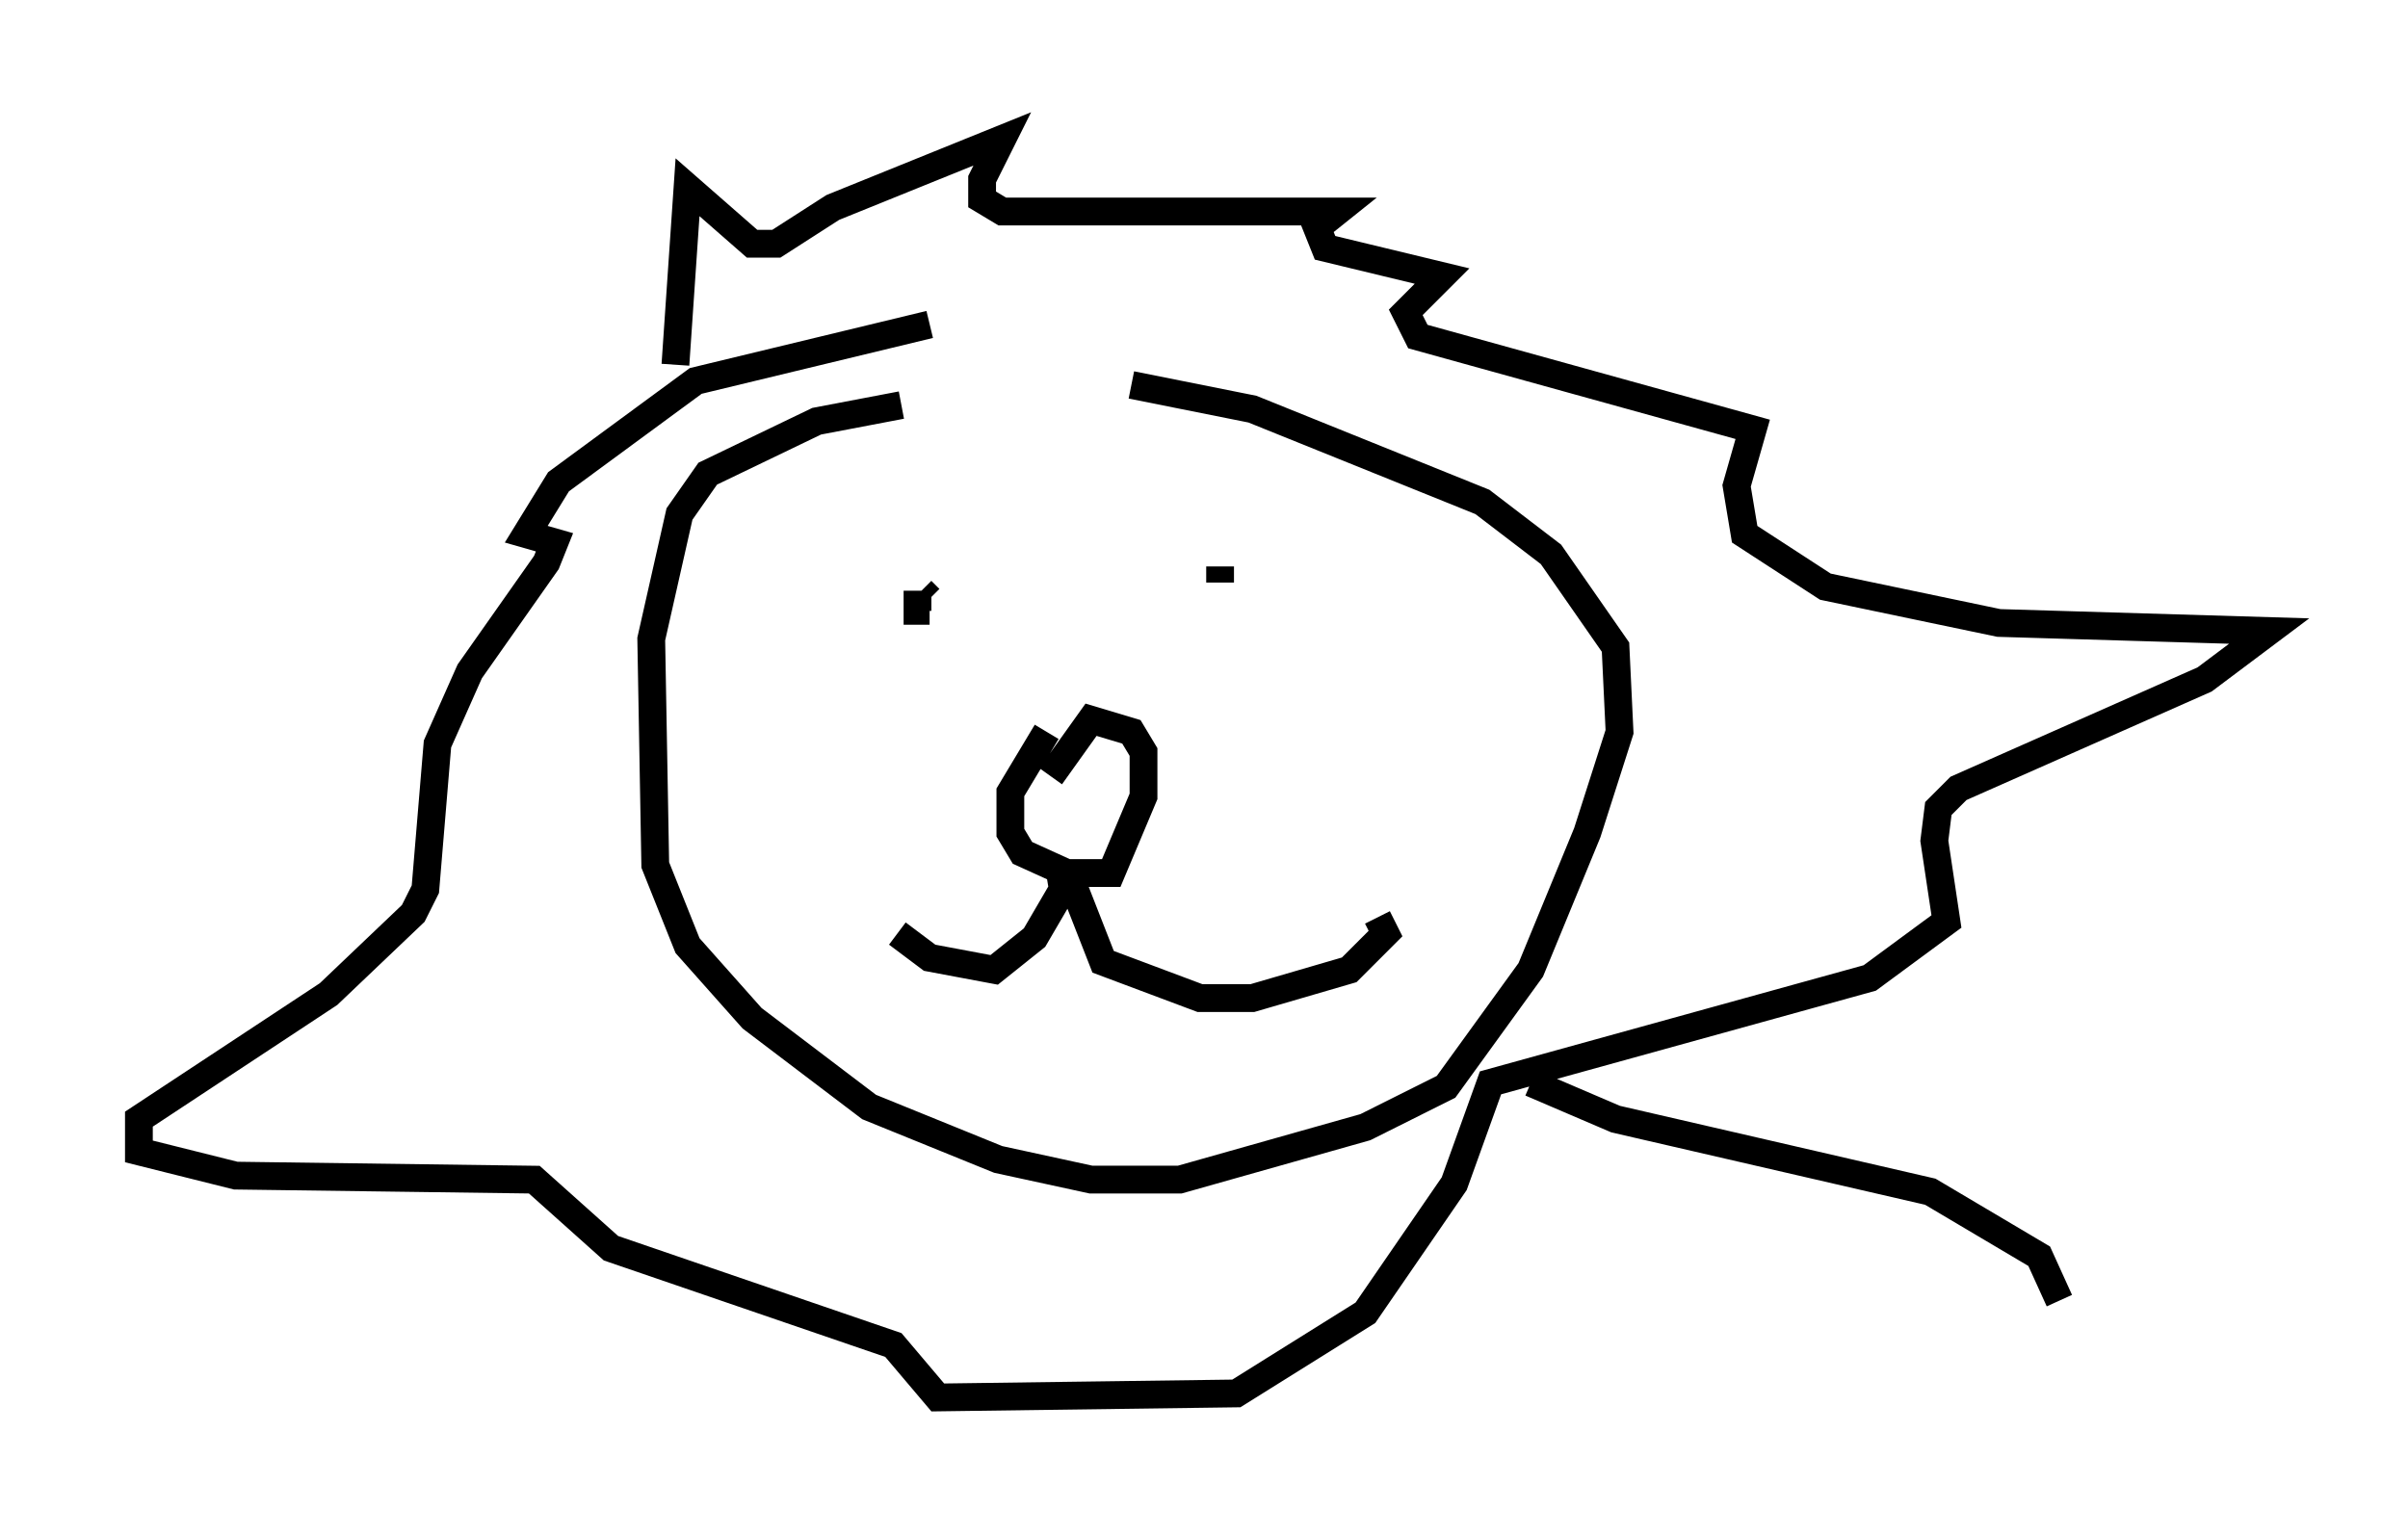 <?xml version="1.0" encoding="utf-8" ?>
<svg baseProfile="full" height="55.318" version="1.1" width="86.693" xmlns="http://www.w3.org/2000/svg" xmlns:ev="http://www.w3.org/2001/xml-events" xmlns:xlink="http://www.w3.org/1999/xlink"><defs /><rect fill="white" height="55.318" width="86.693" x="0" y="0" /><path d="M40.877, 14.587 m-8.425, 0.0 l-3.05, 0.581 -3.922, 1.888 l-1.017, 1.453 -1.017, 4.503 l0.145, 8.134 1.162, 2.905 l2.324, 2.615 4.212, 3.196 l4.648, 1.888 3.341, 0.726 l3.196, 0.0 6.682, -1.888 l2.905, -1.453 3.05, -4.212 l2.034, -4.939 1.162, -3.631 l-0.145, -3.05 -2.324, -3.341 l-2.469, -1.888 -8.279, -3.341 l-4.358, -0.872 m-3.05, 12.492 l-1.307, 2.179 0.0, 1.453 l0.436, 0.726 1.598, 0.726 l1.598, 0.0 1.162, -2.76 l0.0, -1.598 -0.436, -0.726 l-1.453, -0.436 -1.453, 2.034 m0.291, 3.196 l0.145, 0.872 -1.017, 1.743 l-1.453, 1.162 -2.324, -0.436 l-1.162, -0.872 m6.101, -2.324 l1.307, 3.341 3.486, 1.307 l1.888, 0.0 3.486, -1.017 l1.307, -1.307 -0.291, -0.581 m-16.559, -11.765 l0.0, 0.726 0.436, 0.0 m0.0, -0.436 l-0.291, -0.291 m10.749, -0.872 l0.0, 0.581 m-19.609, -7.844 l0.436, -6.391 2.324, 2.034 l0.872, 0.0 2.034, -1.307 l6.101, -2.469 -0.726, 1.453 l0.0, 0.726 0.726, 0.436 l12.056, 0.0 -0.726, 0.581 l0.291, 0.726 4.212, 1.017 l-1.307, 1.307 0.436, 0.872 l12.056, 3.341 -0.581, 2.034 l0.291, 1.743 2.905, 1.888 l6.246, 1.307 9.732, 0.291 l-2.324, 1.743 -8.86, 3.922 l-0.726, 0.726 -0.145, 1.162 l0.436, 2.905 -2.76, 2.034 l-13.654, 3.777 -1.307, 3.631 l-3.196, 4.648 -4.648, 2.905 l-10.749, 0.145 -1.598, -1.888 l-10.168, -3.486 -2.76, -2.469 l-10.749, -0.145 -3.486, -0.872 l0.0, -1.162 6.827, -4.503 l3.05, -2.905 0.436, -0.872 l0.436, -5.229 1.162, -2.615 l2.76, -3.922 0.291, -0.726 l-1.017, -0.291 1.162, -1.888 l4.939, -3.631 8.425, -2.034 m21.642, 27.307 l3.05, 1.307 11.33, 2.615 l3.922, 2.324 0.726, 1.598 " fill="none" stroke="black" stroke-width="1" /></svg>
